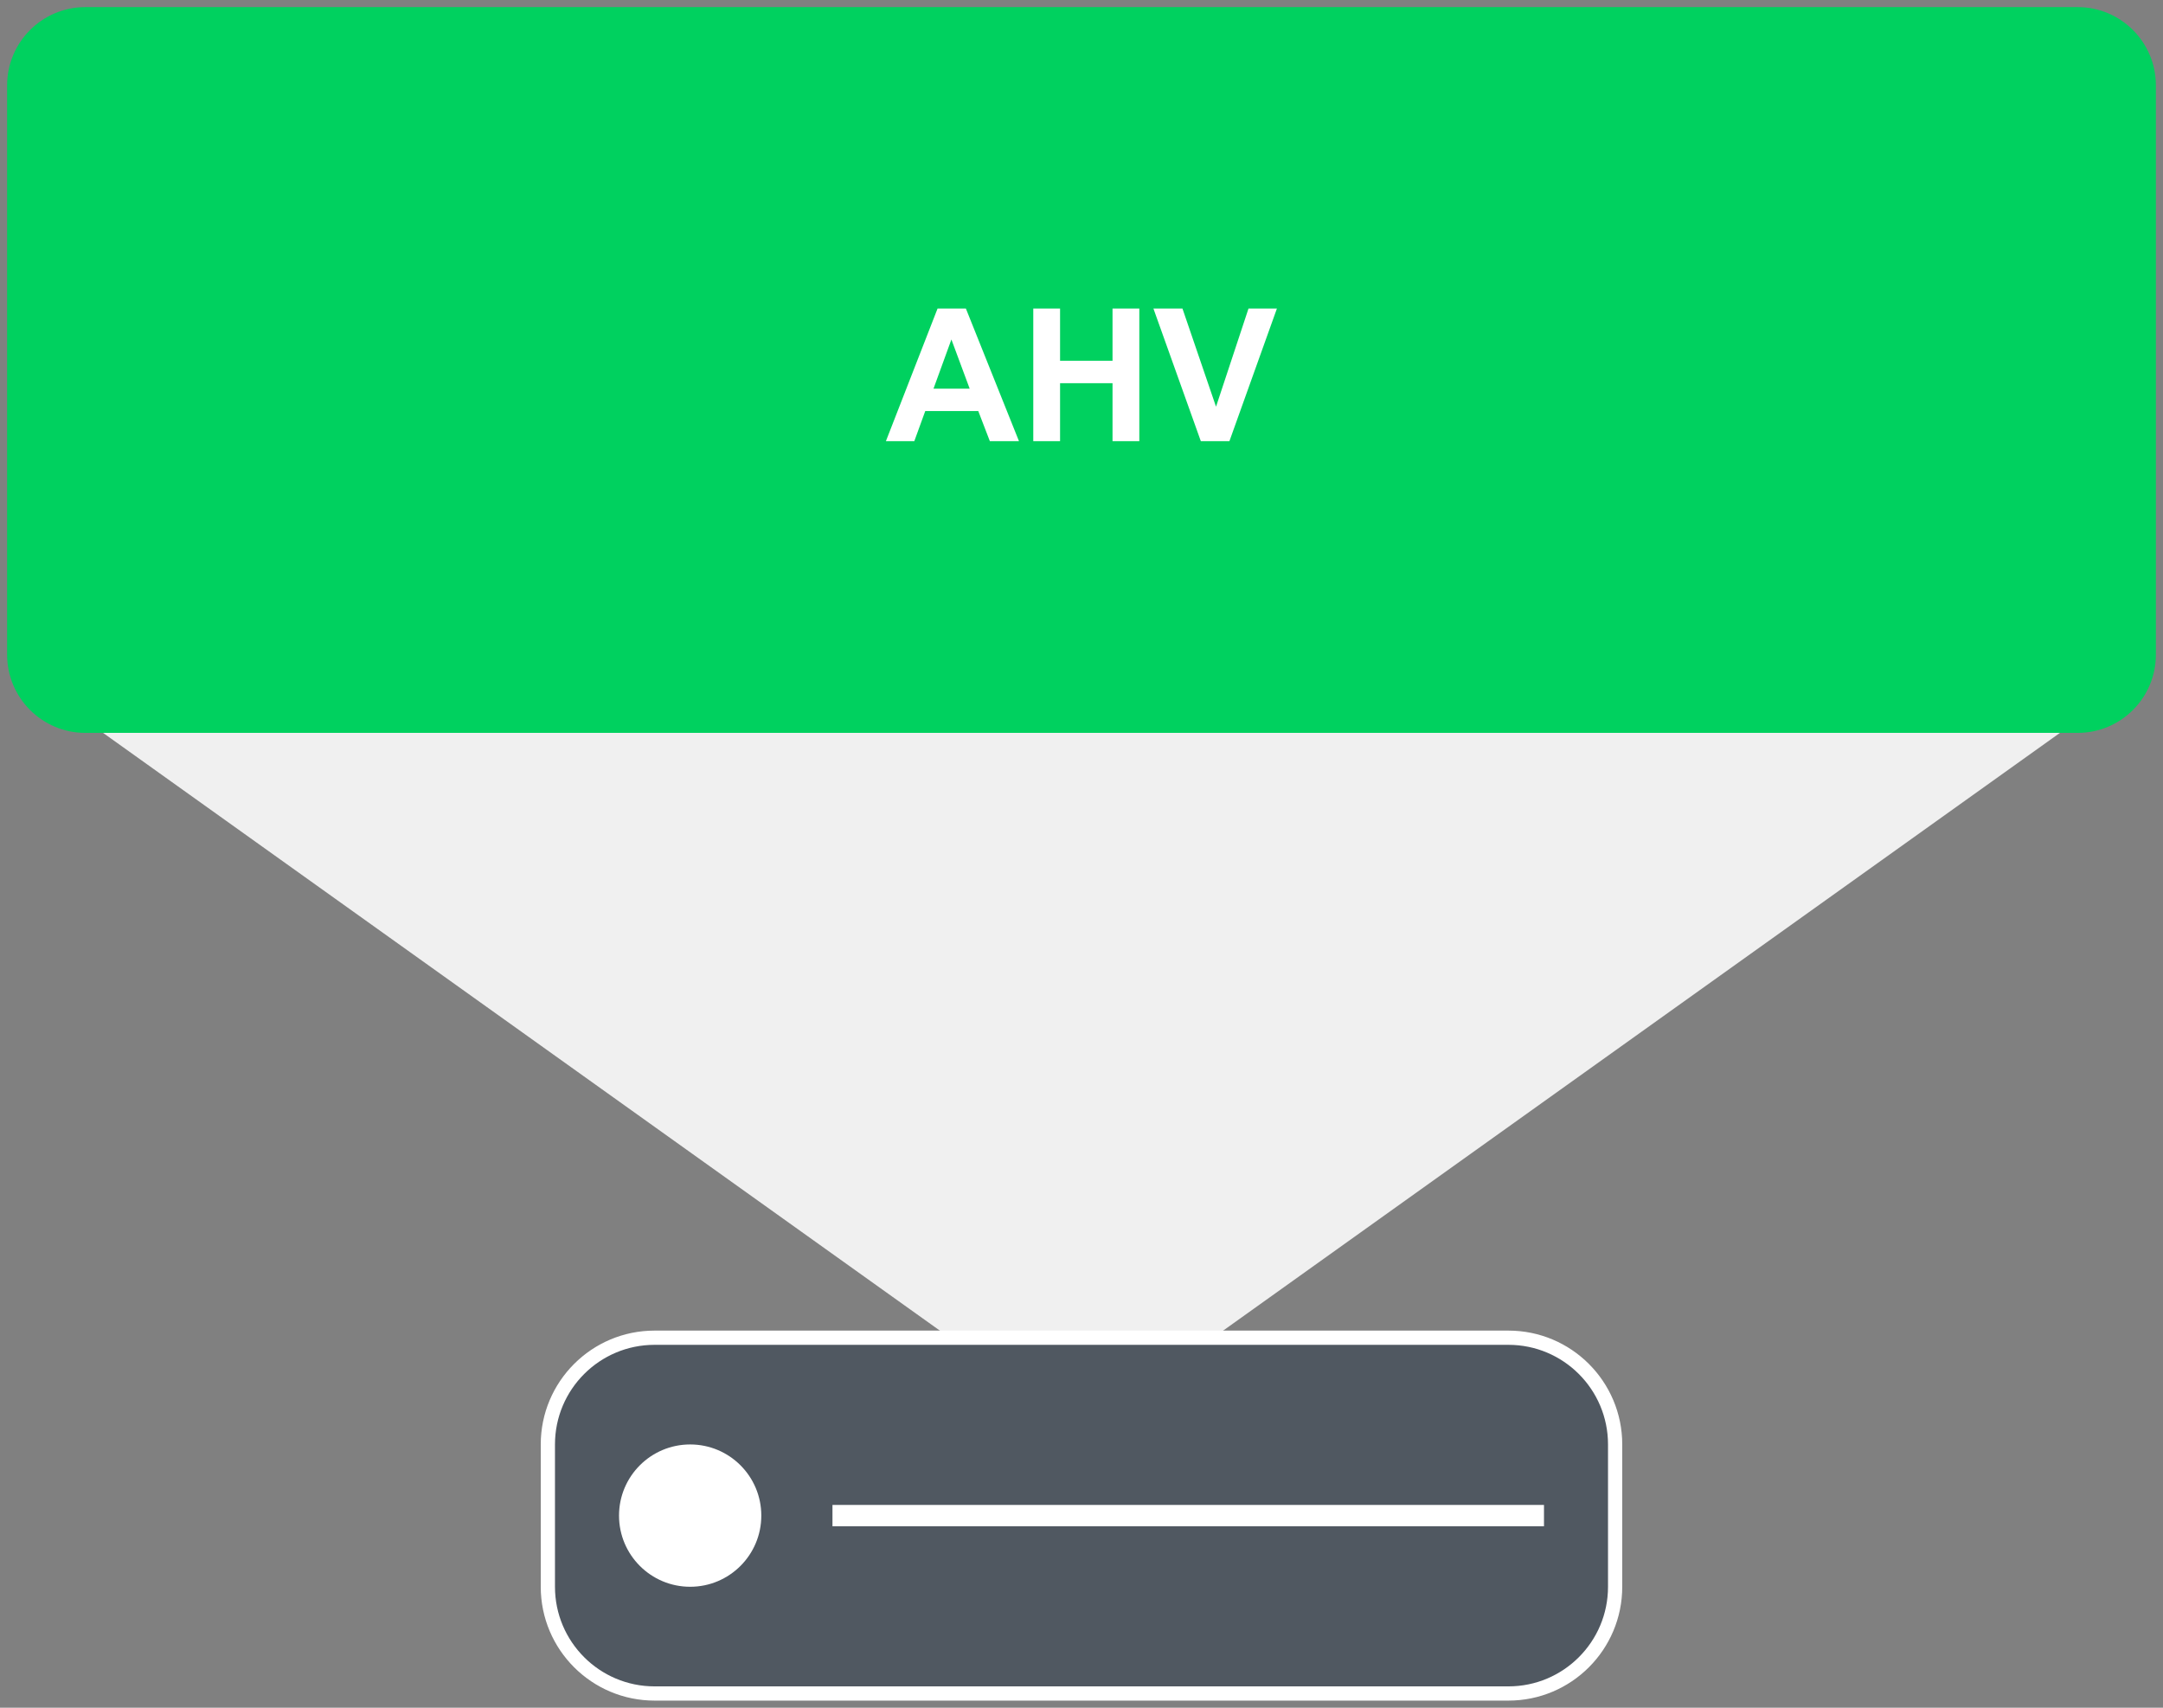 <?xml version="1.0" encoding="UTF-8"?>
<svg xmlns="http://www.w3.org/2000/svg" xmlns:xlink="http://www.w3.org/1999/xlink" width="437.76" height="345.6" viewBox="0 0 437.76 345.6">
<rect x="0" y="0" width="437.76" height="345.6" fill="#808080" stroke="none"/>
<path fill-rule="nonzero" fill="rgb(94.118%, 94.118%, 94.118%)" fill-opacity="1" stroke-width="2.88" stroke-linecap="butt" stroke-linejoin="miter" stroke="rgb(94.118%, 94.118%, 94.118%)" stroke-opacity="1" stroke-miterlimit="4" d="M 0 0.001 L 100 0.001 L 50 100.001 Z M 0 0.001 " transform="matrix(4.032, 0, 0, 1.44, 17.28, 141.12)"/>
<path fill-rule="nonzero" fill="rgb(0%, 81.961%, 37.255%)" fill-opacity="1" stroke-width="2.88" stroke-linecap="butt" stroke-linejoin="miter" stroke="rgb(0%, 81.961%, 37.255%)" stroke-opacity="1" stroke-miterlimit="4" d="M 17.281 146.879 L 420.48 146.879 C 428.434 146.879 434.879 140.434 434.879 132.48 L 434.879 17.281 C 434.879 9.328 428.434 2.879 420.48 2.879 L 17.281 2.879 C 9.328 2.879 2.879 9.328 2.879 17.281 L 2.879 132.48 C 2.879 140.434 9.328 146.879 17.281 146.879 Z M 17.281 146.879 "/>
<path fill-rule="nonzero" fill="rgb(31.373%, 34.51%, 38.039%)" fill-opacity="1" stroke-width="2.88" stroke-linecap="butt" stroke-linejoin="miter" stroke="rgb(100%, 100%, 100%)" stroke-opacity="1" stroke-miterlimit="4" d="M 132.48 342.719 L 305.281 342.719 C 317.211 342.719 326.879 333.051 326.879 321.121 L 326.879 292.32 C 326.879 280.391 317.211 270.719 305.281 270.719 L 132.48 270.719 C 120.551 270.719 110.879 280.391 110.879 292.32 L 110.879 321.121 C 110.879 333.051 120.551 342.719 132.48 342.719 Z M 132.48 342.719 "/>
<path fill-rule="nonzero" fill="rgb(100%, 100%, 100%)" fill-opacity="1" d="M 154.078 306.719 C 154.078 314.672 147.633 321.121 139.68 321.121 C 131.727 321.121 125.281 314.672 125.281 306.719 C 125.281 298.766 131.727 292.32 139.68 292.32 C 147.633 292.32 154.078 298.766 154.078 306.719 Z M 154.078 306.719 "/>
<path fill="none" stroke-width="4.32" stroke-linecap="butt" stroke-linejoin="miter" stroke="rgb(100%, 100%, 100%)" stroke-opacity="1" stroke-miterlimit="4" d="M 168.48 306.719 L 312.48 306.719 "/>
<path fill-rule="nonzero" fill="rgb(100%, 100%, 100%)" fill-opacity="1" d="M 206.227 89.281 L 200.332 89.281 L 197.988 83.184 L 187.258 83.184 L 185.043 89.281 L 179.293 89.281 L 189.75 62.438 L 195.48 62.438 Z M 196.25 78.66 L 192.551 68.699 L 188.926 78.66 Z M 209.121 89.281 L 209.121 62.438 L 214.543 62.438 L 214.543 73.004 L 225.16 73.004 L 225.16 62.438 L 230.582 62.438 L 230.582 89.281 L 225.16 89.281 L 225.16 77.543 L 214.543 77.543 L 214.543 89.281 Z M 243.031 89.281 L 233.434 62.438 L 239.312 62.438 L 246.105 82.305 L 252.68 62.438 L 258.43 62.438 L 248.816 89.281 Z M 179.293 55.332 "/>
</svg>
